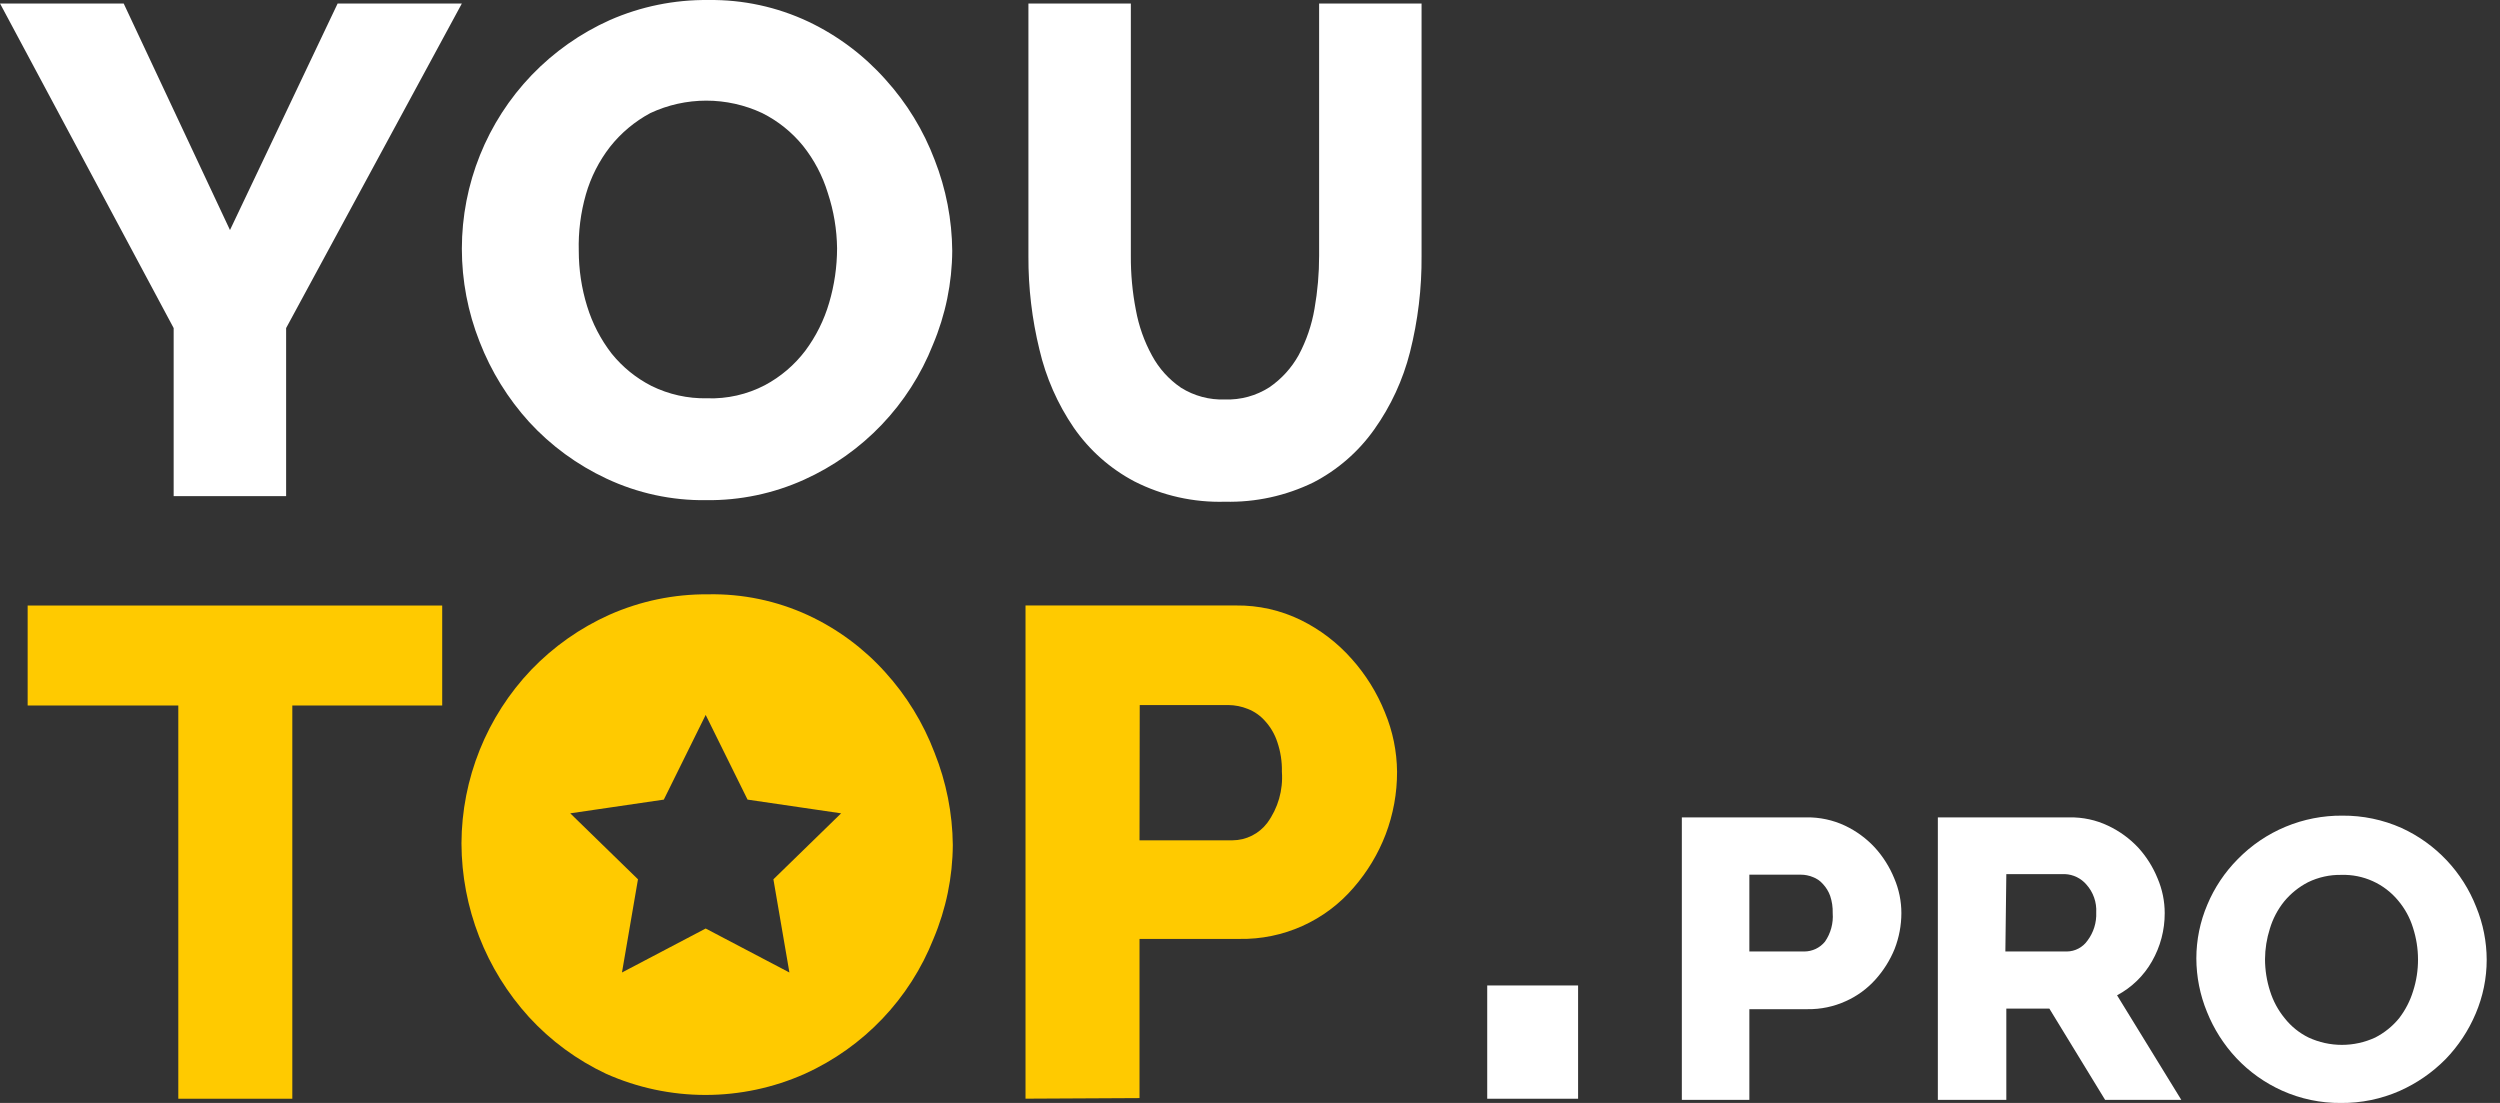 <svg width="136" height="60" viewBox="0 0 136 60" fill="none" xmlns="http://www.w3.org/2000/svg">
<rect x="0" y="0" width="136" height="60" fill="#333333" stroke="none"/>
<g clip-path="url(#clip0_4032_10154)">
<path d="M38.421 27.209C36.544 27.235 34.684 26.833 32.985 26.033C31.399 25.291 29.973 24.247 28.788 22.958C27.628 21.68 26.714 20.2 26.09 18.591C25.453 16.98 25.125 15.264 25.125 13.532C25.125 10.01 26.486 6.625 28.924 4.084C30.136 2.824 31.579 1.808 33.174 1.093C34.864 0.351 36.692 -0.021 38.537 0.001C40.415 -0.025 42.274 0.377 43.973 1.177C45.569 1.935 46.996 3.006 48.171 4.326C49.329 5.604 50.237 7.089 50.847 8.703C51.465 10.279 51.788 11.955 51.802 13.647C51.791 15.4 51.434 17.134 50.752 18.749C49.46 22.017 46.945 24.652 43.742 26.096C42.071 26.85 40.255 27.23 38.421 27.209V27.209ZM31.485 13.647C31.485 14.665 31.637 15.677 31.936 16.649C32.223 17.588 32.678 18.466 33.279 19.242C33.869 19.971 34.605 20.569 35.441 20.995C36.38 21.458 37.417 21.688 38.463 21.667C39.557 21.706 40.642 21.46 41.612 20.953C42.469 20.495 43.217 19.858 43.805 19.084C44.391 18.298 44.831 17.413 45.106 16.471C45.39 15.51 45.535 14.513 45.537 13.511C45.525 12.486 45.355 11.47 45.033 10.498C44.748 9.563 44.289 8.69 43.679 7.926C43.075 7.185 42.32 6.58 41.465 6.152C40.512 5.706 39.473 5.475 38.421 5.475C37.37 5.475 36.331 5.706 35.378 6.152C34.529 6.608 33.782 7.233 33.185 7.989C32.588 8.759 32.143 9.635 31.873 10.572C31.588 11.571 31.457 12.608 31.485 13.647V13.647Z" fill="white"/>
<path d="M6.729 0.191L12.511 12.515L18.367 0.191H25.125L15.565 17.847V26.99H9.447V17.847L0.002 0.191H6.729Z" fill="white"/>
<path d="M66.639 21.731C67.492 21.761 68.334 21.53 69.053 21.07C69.714 20.617 70.26 20.017 70.648 19.317C71.069 18.529 71.359 17.678 71.509 16.797C71.677 15.845 71.761 14.879 71.76 13.911V0.191H77.333V13.911C77.348 15.68 77.136 17.444 76.703 19.159C76.321 20.667 75.663 22.09 74.762 23.358C73.904 24.572 72.766 25.562 71.446 26.245C69.95 26.974 68.302 27.334 66.639 27.294C64.932 27.343 63.24 26.964 61.717 26.192C60.396 25.496 59.262 24.492 58.412 23.264C57.531 21.974 56.898 20.533 56.544 19.012C56.14 17.356 55.939 15.657 55.946 13.953V0.191H61.518V13.911C61.511 14.901 61.602 15.889 61.791 16.86C61.949 17.732 62.246 18.572 62.672 19.348C63.05 20.047 63.59 20.644 64.246 21.091C64.962 21.54 65.796 21.763 66.639 21.731V21.731Z" fill="white"/>
<path d="M24.056 38.379H15.902V59.771H9.7V38.379H1.504V32.941H24.056V38.379Z" fill="#FFCA00"/>
<path d="M55.788 59.768V32.938H67.237C68.463 32.923 69.674 33.196 70.774 33.736C71.818 34.251 72.752 34.964 73.524 35.835C74.295 36.694 74.909 37.682 75.339 38.753C75.766 39.778 75.99 40.876 76 41.986C76.003 43.148 75.793 44.301 75.381 45.387C74.975 46.448 74.385 47.428 73.639 48.285C72.873 49.179 71.919 49.894 70.845 50.376C69.771 50.859 68.604 51.098 67.426 51.077H61.99V59.736L55.788 59.768ZM61.99 45.713H67.049C67.415 45.711 67.776 45.625 68.103 45.461C68.431 45.297 68.716 45.06 68.938 44.768C69.525 43.965 69.807 42.979 69.735 41.986C69.748 41.433 69.662 40.883 69.483 40.359C69.345 39.939 69.12 39.553 68.822 39.226C68.565 38.932 68.241 38.706 67.878 38.564C67.544 38.43 67.188 38.358 66.828 38.355H62.001L61.99 45.713Z" fill="#FFCA00"/>
<path d="M80.905 59.771V53.609H85.848V59.771H80.905Z" fill="white"/>
<path d="M91.492 59.833V44.465H98.272C98.996 44.455 99.714 44.609 100.37 44.917C100.984 45.208 101.536 45.614 101.997 46.113C102.442 46.604 102.797 47.169 103.047 47.782C103.303 48.379 103.435 49.022 103.435 49.672C103.434 50.34 103.309 51.002 103.067 51.624C102.817 52.237 102.462 52.802 102.018 53.293C101.573 53.788 101.03 54.185 100.423 54.458C99.765 54.76 99.048 54.91 98.324 54.899H95.165V59.833H91.492ZM95.165 51.761H98.156C98.371 51.76 98.583 51.711 98.778 51.619C98.972 51.526 99.143 51.392 99.279 51.225C99.593 50.771 99.741 50.222 99.699 49.672C99.708 49.355 99.662 49.039 99.562 48.738C99.475 48.496 99.339 48.275 99.164 48.087C99.014 47.915 98.822 47.785 98.607 47.709C98.407 47.627 98.194 47.584 97.978 47.583H95.165V51.761Z" fill="white"/>
<path d="M105.419 59.833V44.466H112.576C113.301 44.452 114.02 44.606 114.675 44.917C115.295 45.208 115.854 45.614 116.323 46.114C116.768 46.604 117.123 47.169 117.372 47.783C117.628 48.38 117.76 49.023 117.76 49.672C117.764 50.593 117.525 51.498 117.068 52.296C116.623 53.081 115.964 53.721 115.168 54.144L118.663 59.833H114.518L111.485 54.868H109.144V59.833H105.419ZM109.092 51.761H112.44C112.661 51.758 112.879 51.703 113.074 51.598C113.269 51.494 113.437 51.345 113.563 51.163C113.891 50.725 114.058 50.187 114.035 49.641C114.05 49.364 114.011 49.087 113.919 48.826C113.827 48.565 113.685 48.325 113.5 48.119C113.355 47.949 113.176 47.812 112.976 47.714C112.776 47.617 112.557 47.561 112.335 47.552H109.144L109.092 51.761Z" fill="white"/>
<path d="M127.352 60.001C126.246 60.012 125.15 59.783 124.141 59.329C123.203 58.907 122.358 58.304 121.654 57.556C120.971 56.826 120.43 55.975 120.059 55.047C119.68 54.124 119.484 53.136 119.481 52.139C119.481 51.133 119.685 50.136 120.08 49.211C120.467 48.285 121.031 47.444 121.738 46.733C122.478 45.977 123.363 45.378 124.341 44.972C125.318 44.566 126.367 44.362 127.426 44.371C128.535 44.362 129.634 44.591 130.647 45.043C132.509 45.896 133.965 47.439 134.709 49.347C135.082 50.256 135.274 51.23 135.276 52.213C135.276 53.219 135.072 54.215 134.677 55.141C134.289 56.061 133.734 56.901 133.04 57.618C132.32 58.348 131.469 58.935 130.532 59.35C129.53 59.789 128.446 60.011 127.352 60.001V60.001ZM123.217 52.181C123.218 52.769 123.31 53.353 123.49 53.913C123.658 54.453 123.929 54.956 124.288 55.393C124.637 55.836 125.082 56.195 125.589 56.443C126.157 56.705 126.774 56.841 127.399 56.841C128.025 56.841 128.642 56.705 129.21 56.443C129.711 56.186 130.154 55.829 130.511 55.393C130.854 54.947 131.114 54.441 131.277 53.903C131.454 53.349 131.542 52.772 131.54 52.192C131.539 51.607 131.446 51.026 131.267 50.47C131.1 49.927 130.825 49.424 130.459 48.99C130.085 48.538 129.612 48.177 129.078 47.935C128.543 47.693 127.96 47.576 127.373 47.594C126.745 47.581 126.123 47.718 125.558 47.993C125.057 48.251 124.614 48.608 124.256 49.042C123.904 49.481 123.64 49.984 123.48 50.523C123.309 51.059 123.22 51.618 123.217 52.181V52.181Z" fill="white"/>
<path d="M50.836 40.938C50.222 39.324 49.311 37.839 48.149 36.561C46.973 35.256 45.545 34.203 43.952 33.464C42.248 32.68 40.39 32.293 38.515 32.331C36.669 32.316 34.841 32.695 33.153 33.443C31.557 34.159 30.114 35.175 28.902 36.435C26.475 38.982 25.116 42.363 25.104 45.882C25.116 49.377 26.425 52.743 28.777 55.329C29.962 56.621 31.388 57.669 32.974 58.415C34.675 59.173 36.517 59.565 38.379 59.565C40.241 59.565 42.082 59.173 43.783 58.415C46.982 56.967 49.492 54.333 50.783 51.068C51.465 49.453 51.822 47.719 51.833 45.966C51.816 44.243 51.478 42.538 50.836 40.938V40.938ZM42.073 47.834L42.944 52.904L38.389 50.511L33.835 52.904L34.706 47.834L31.022 44.245L36.112 43.499L38.389 38.891L40.667 43.499L45.757 44.245L42.073 47.834Z" fill="#FFCA00"/>
</g>
<defs>
<clipPath id="clip0_4032_10154">
<rect width="135.273" height="60" fill="white"/>
</clipPath>
</defs>
</svg>
